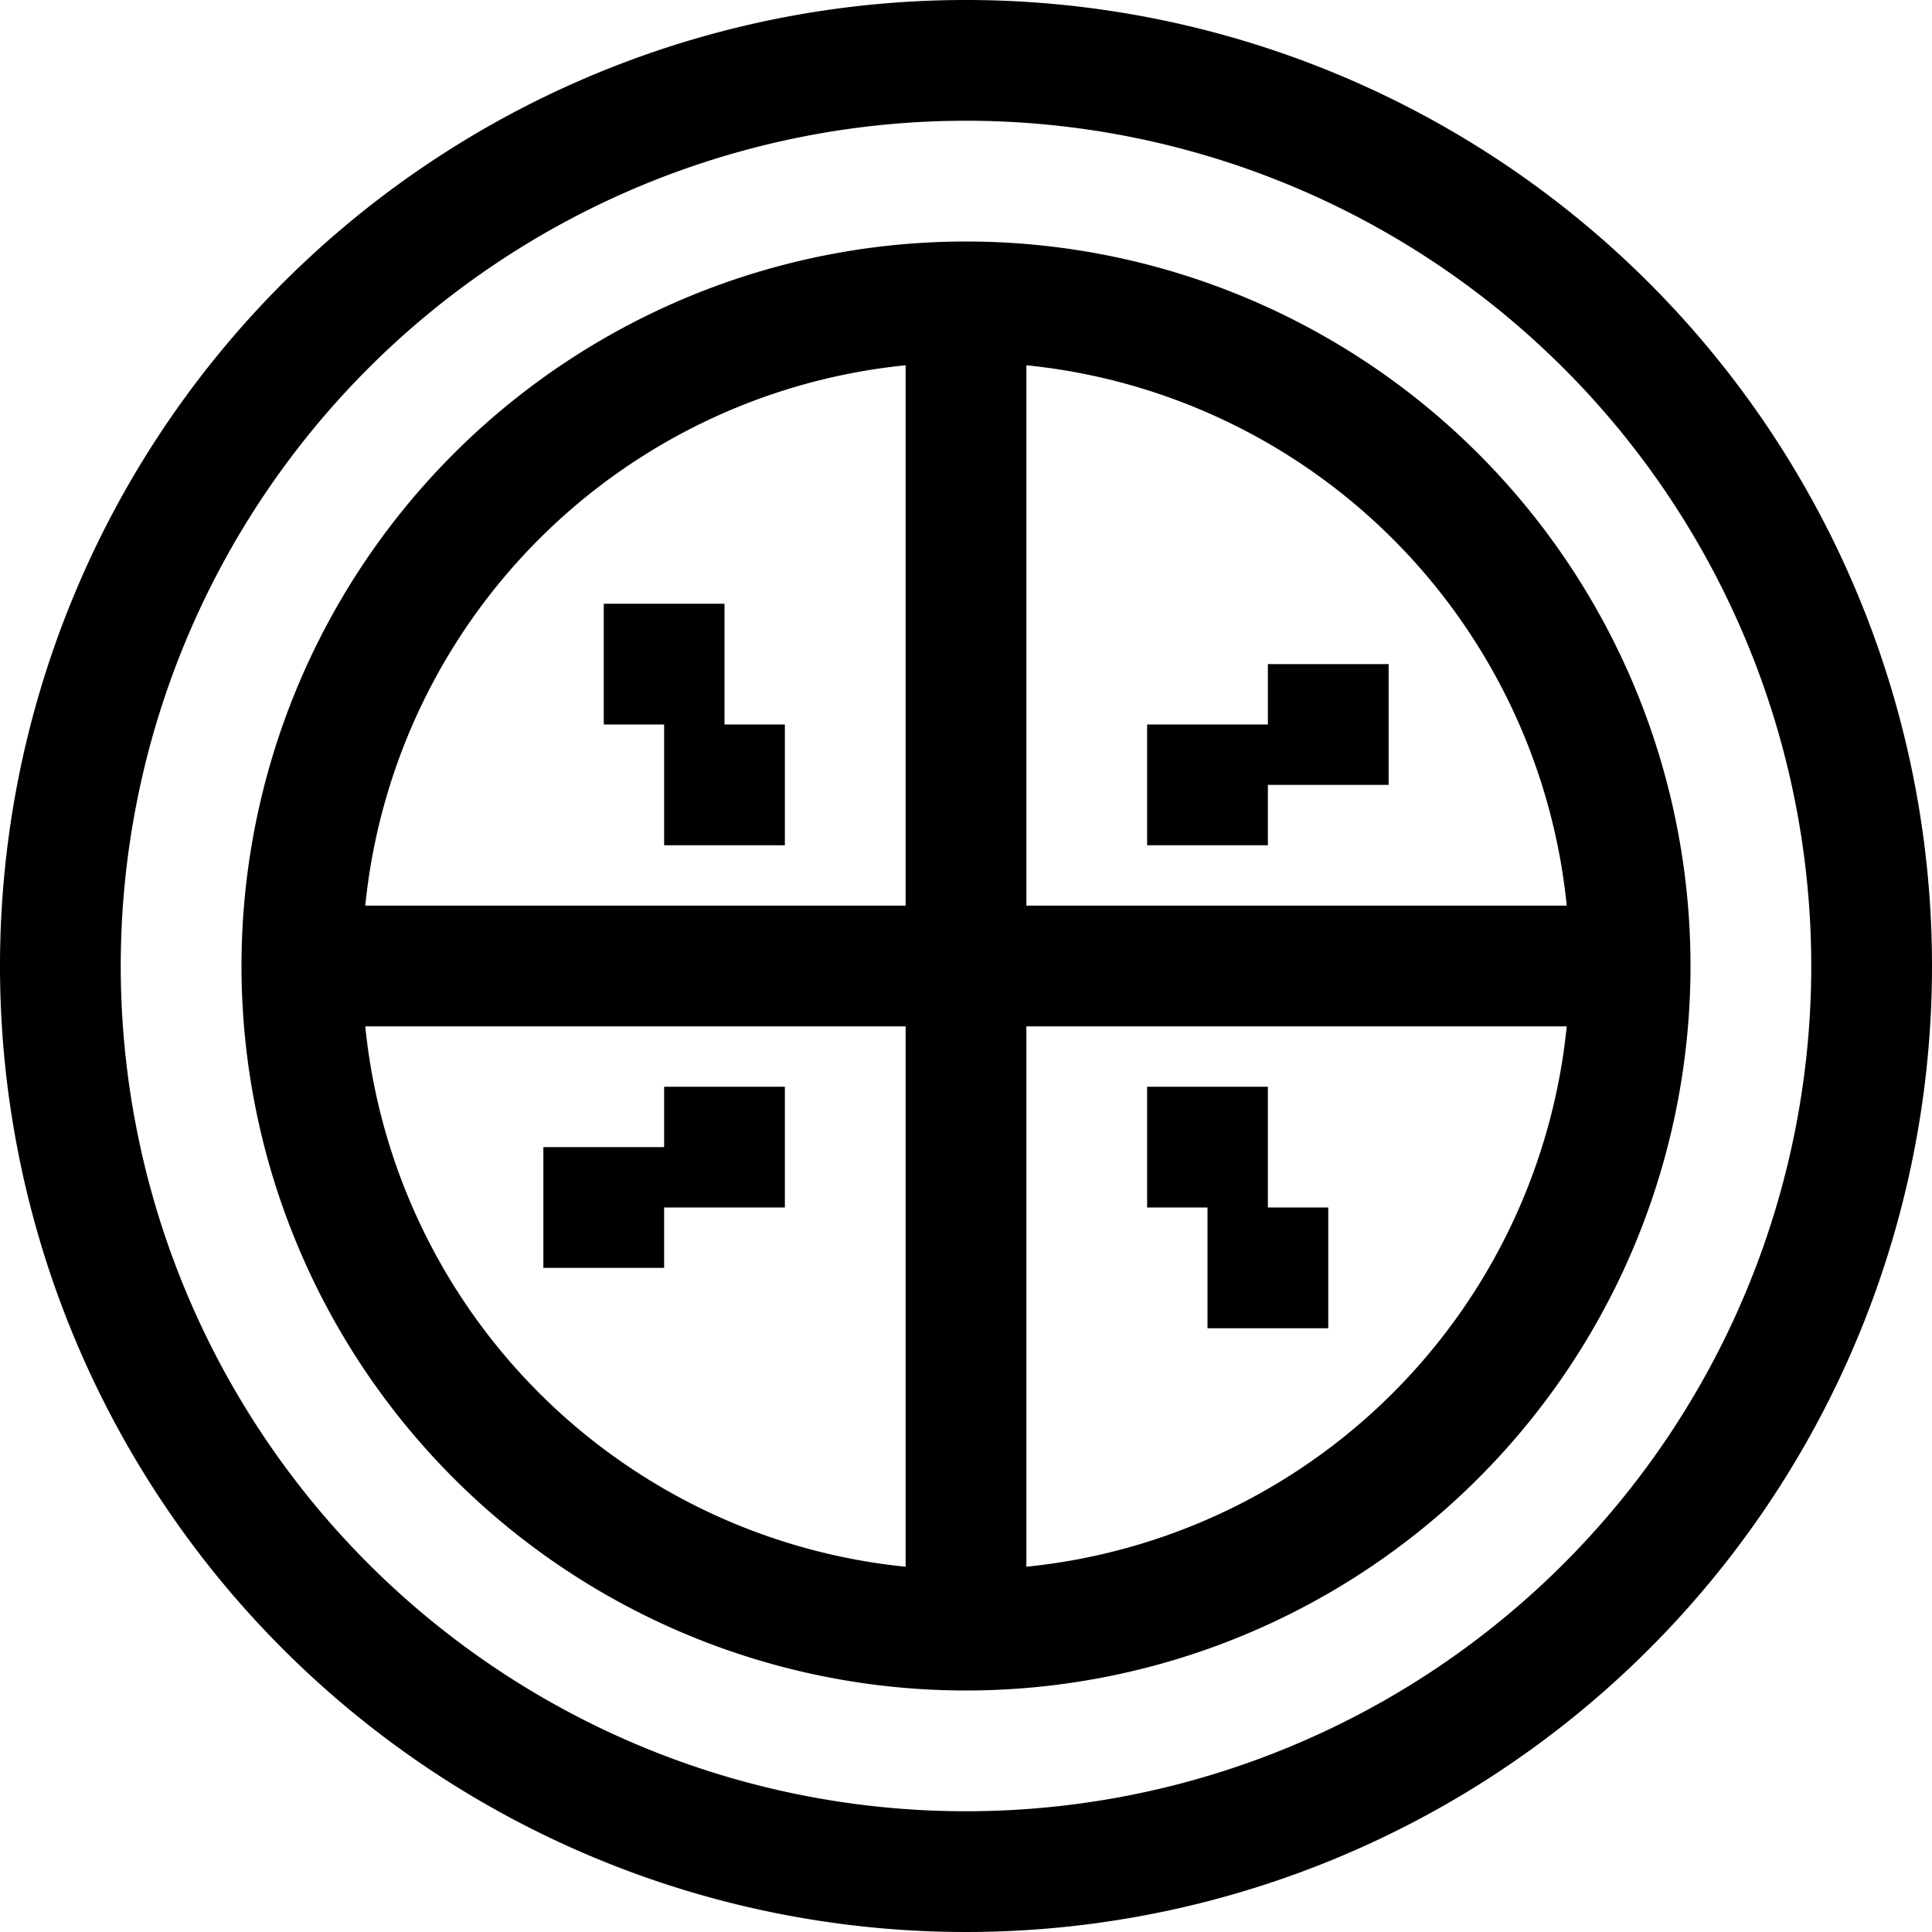 <svg xmlns="http://www.w3.org/2000/svg" viewBox="0 0 32 32"><title>60-Pizza</title><g id="_60-Pizza" data-name="60-Pizza"><path d="M16,0A16,16,0,1,0,32,16,16,16,0,0,0,16,0Zm0,30A14,14,0,1,1,30,16,14,14,0,0,1,16,30Z"/><path d="M16,4A12,12,0,1,0,28,16,12,12,0,0,0,16,4ZM15,25.95A10,10,0,0,1,6.05,17H15ZM15,15H6.05A10,10,0,0,1,15,6.05Zm2-8.95A10,10,0,0,1,25.95,15H17Zm0,19.9V17h8.95A10,10,0,0,1,17,25.95Z"/><polygon points="11 14 13 14 13 12 12 12 12 10 10 10 10 12 11 12 11 14"/><polygon points="20 22 22 22 22 20 21 20 21 18 19 18 19 20 20 20 20 22"/><polygon points="21 12 19 12 19 14 21 14 21 13 23 13 23 11 21 11 21 12"/><polygon points="11 20 13 20 13 18 11 18 11 19 9 19 9 21 11 21 11 20"/></g></svg>